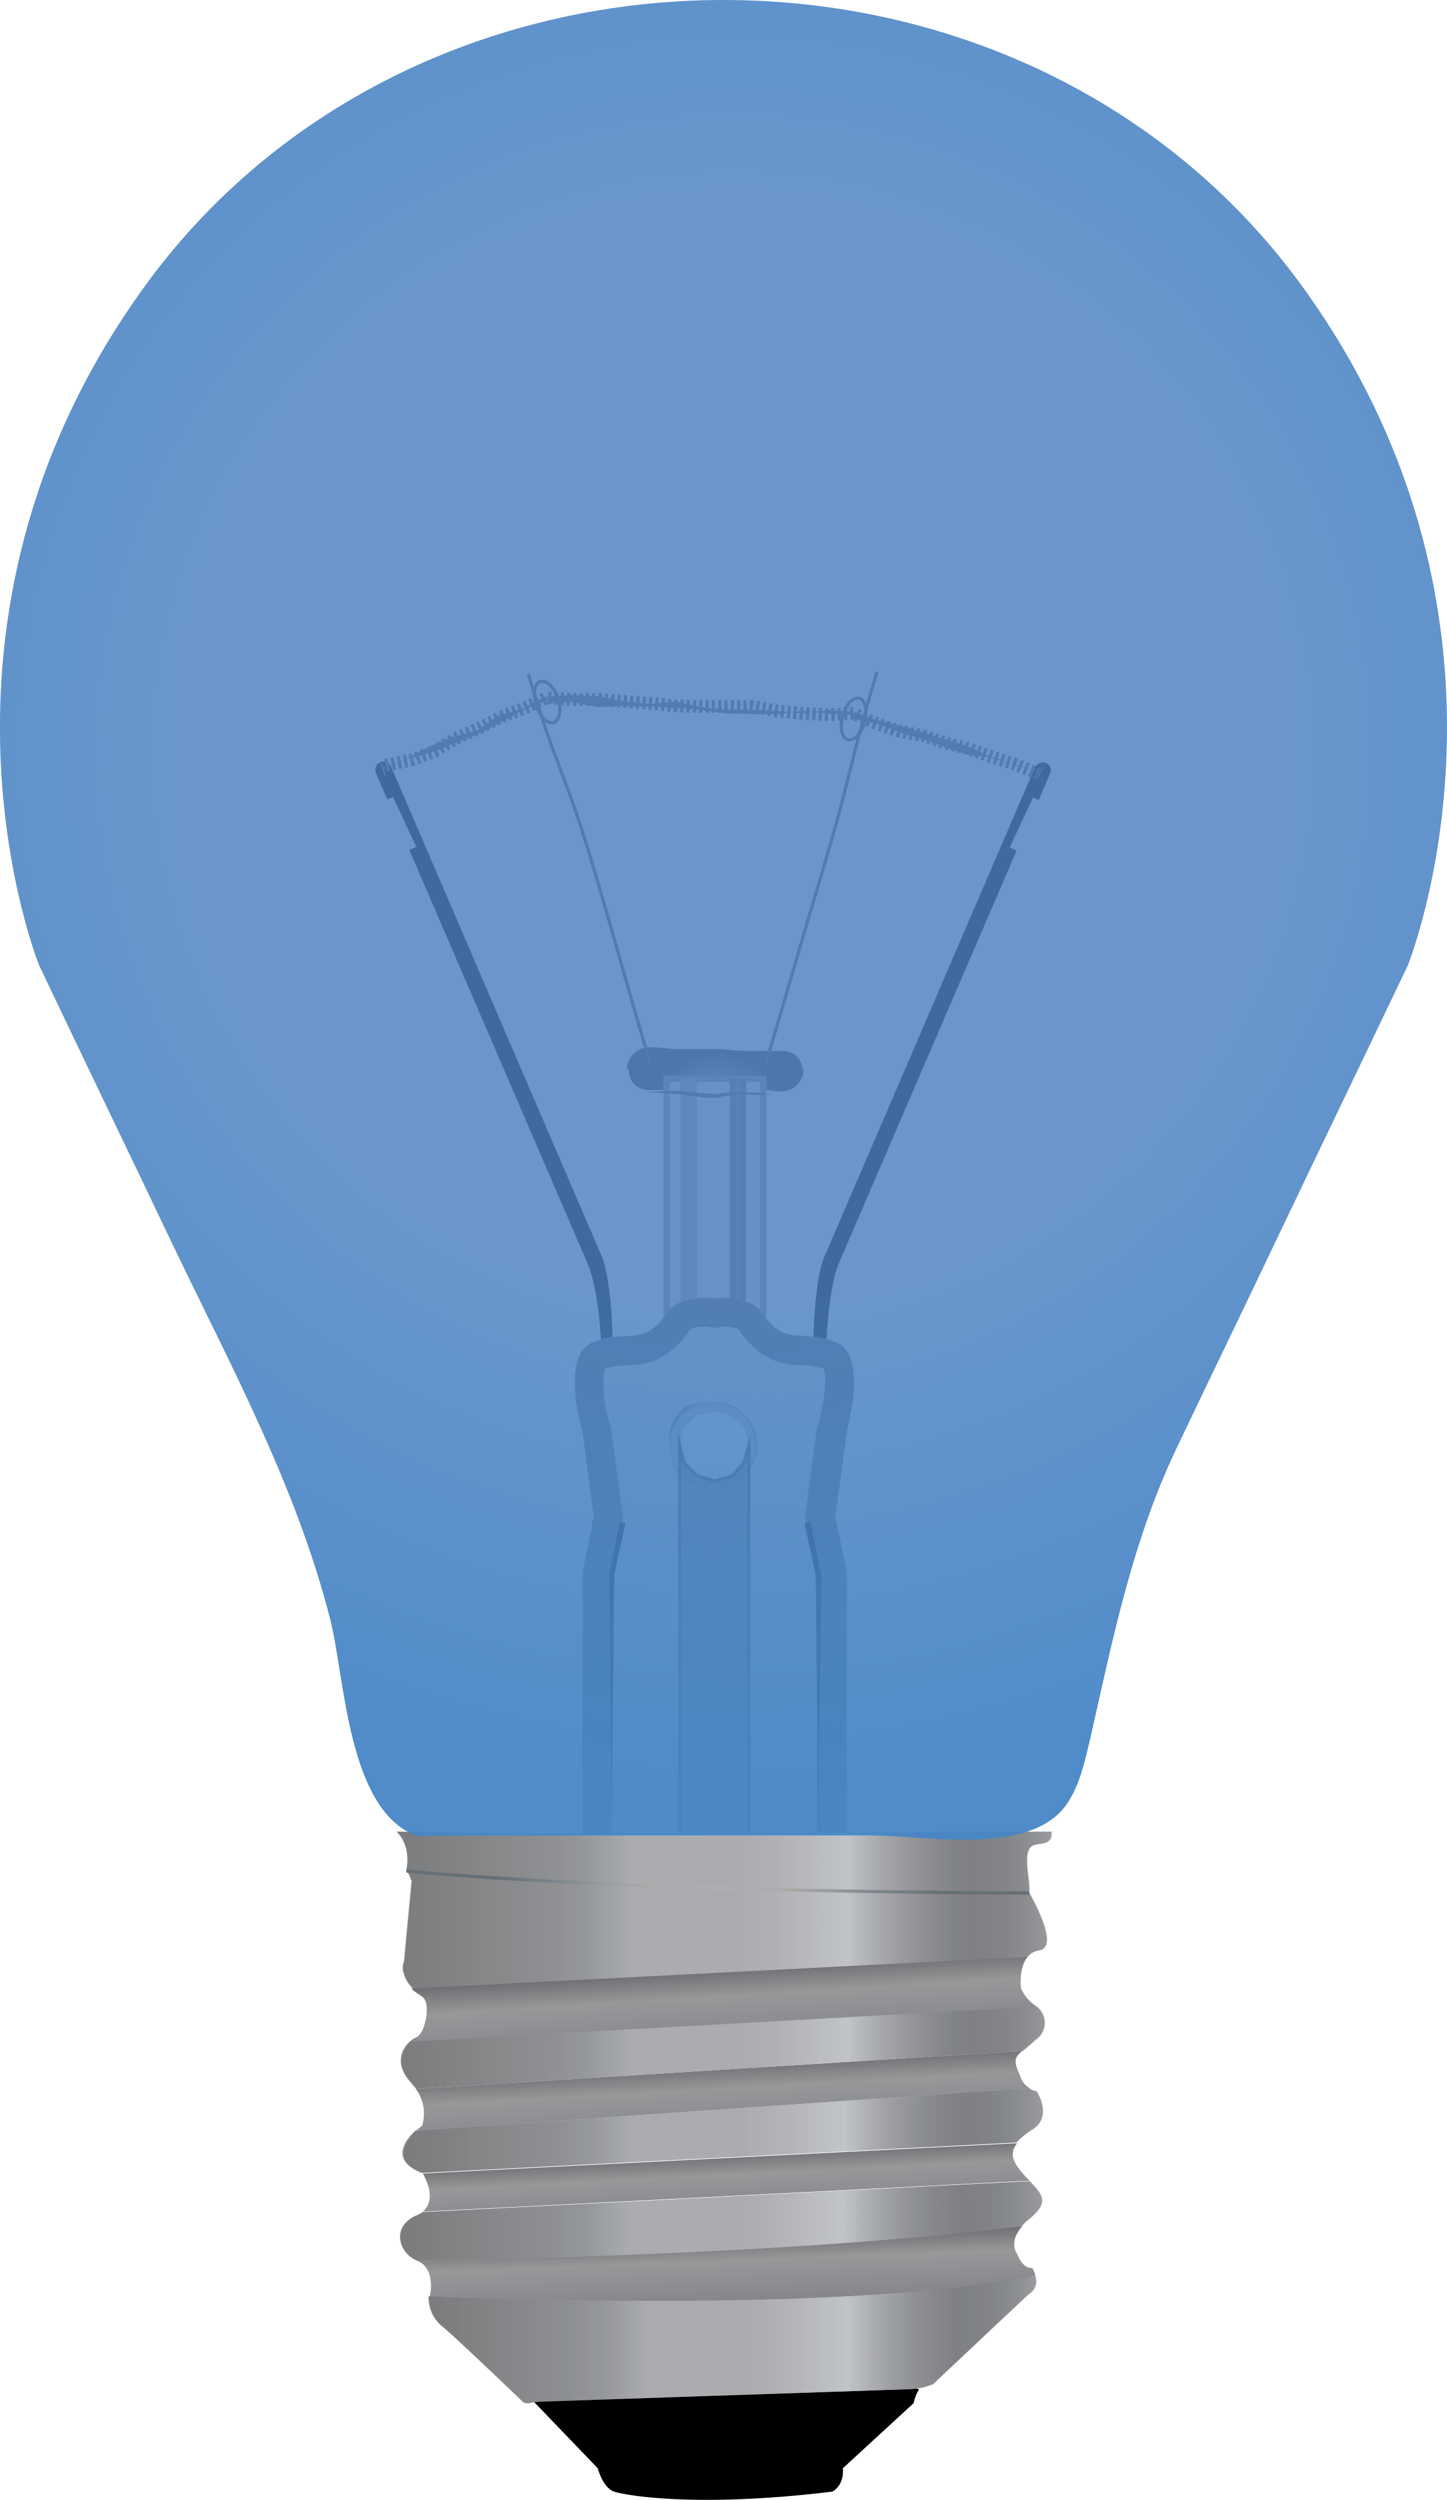 <svg xmlns="http://www.w3.org/2000/svg" xmlns:xlink="http://www.w3.org/1999/xlink" viewBox="0 0 229.05 395.48"><defs><style>.cls-1{fill:#666766;}.cls-2{fill:url(#radial-gradient);}.cls-3{fill:#e6e6e6;}.cls-12,.cls-14,.cls-15,.cls-16,.cls-29,.cls-30,.cls-4,.cls-7,.cls-8{fill:none;}.cls-4,.cls-8{stroke:#999;}.cls-12,.cls-14,.cls-30,.cls-4,.cls-7,.cls-8{stroke-miterlimit:10;}.cls-4{stroke-width:1.01px;}.cls-5{fill:#b3b4b4;}.cls-6{fill:gray;}.cls-7{stroke:#b3b4b4;}.cls-12,.cls-14,.cls-30,.cls-7,.cls-8{stroke-width:0.51px;}.cls-13,.cls-9{fill:#999;}.cls-9{opacity:0.19;}.cls-24,.cls-25,.cls-26,.cls-27,.cls-9{isolation:isolate;}.cls-10{fill:url(#radial-gradient-2);}.cls-11{opacity:0.39;}.cls-12{stroke:#000;}.cls-14,.cls-15,.cls-16{stroke:#666766;}.cls-15,.cls-16{stroke-linejoin:round;stroke-width:2.02px;}.cls-16{stroke-dasharray:0.5 0.5;}.cls-17{fill:url(#linear-gradient);}.cls-18{fill:url(#linear-gradient-2);}.cls-19{fill:url(#linear-gradient-3);}.cls-20{fill:url(#linear-gradient-4);}.cls-21{fill:url(#linear-gradient-5);}.cls-22{fill:url(#linear-gradient-6);}.cls-23{fill:url(#linear-gradient-7);}.cls-24,.cls-25,.cls-26,.cls-27{opacity:0.85;}.cls-24{fill:url(#linear-gradient-8);}.cls-25{fill:url(#linear-gradient-9);}.cls-26{fill:url(#linear-gradient-10);}.cls-27{fill:url(#linear-gradient-11);}.cls-28{fill:url(#linear-gradient-12);}.cls-30{stroke:url(#radial-gradient-3);}.cls-31{fill:url(#radial-gradient-4);}.cls-32{opacity:0.75;}.cls-33{fill:#4f7cbf;}</style><radialGradient id="radial-gradient" cx="113.51" cy="-231.15" r="10.24" gradientTransform="matrix(1, 0, 0, -1, 0, -54.45)" gradientUnits="userSpaceOnUse"><stop offset="0.01" stop-color="#aeb0b7"/><stop offset="0.07" stop-color="#a8aaaf"/><stop offset="0.21" stop-color="#98989b"/><stop offset="0.35" stop-color="gray"/><stop offset="0.67" stop-color="gray"/><stop offset="1" stop-color="#4d4d4e"/></radialGradient><radialGradient id="radial-gradient-2" cx="112.83" cy="-283.16" r="8.33" gradientTransform="matrix(1, 0, 0, -1, 0, -54.45)" gradientUnits="userSpaceOnUse"><stop offset="0.01" stop-color="#aeb0b7"/><stop offset="0.27" stop-color="#aaabab"/><stop offset="0.35" stop-color="#a9a9a6"/><stop offset="0.45" stop-color="#b0b0ae"/><stop offset="0.64" stop-color="#c0c0be"/><stop offset="0.78" stop-color="#cccccb"/><stop offset="0.79" stop-color="#c1c2c3"/><stop offset="0.82" stop-color="#a9aeb2"/><stop offset="0.85" stop-color="#838c92"/><stop offset="1" stop-color="#657076"/></radialGradient><linearGradient id="linear-gradient" x1="114.66" y1="-391.54" x2="113.96" y2="-379.05" gradientTransform="matrix(1, 0, 0, -1, 0, -54.45)" gradientUnits="userSpaceOnUse"><stop offset="0.01" stop-color="#85878d"/><stop offset="0.53" stop-color="#979899"/><stop offset="1" stop-color="#5d5c62"/></linearGradient><linearGradient id="linear-gradient-2" x1="115.1" y1="-404.35" x2="114.55" y2="-393.49" xlink:href="#linear-gradient"/><linearGradient id="linear-gradient-3" x1="115.22" y1="-418.44" x2="114.77" y2="-406.57" xlink:href="#linear-gradient"/><linearGradient id="linear-gradient-4" x1="63.4" y1="-405.82" x2="164.99" y2="-405.82" gradientTransform="matrix(1, 0, 0, -1, 0, -54.45)" gradientUnits="userSpaceOnUse"><stop offset="0.01" stop-color="#bbbcbe"/><stop offset="0.29" stop-color="#989ca0"/><stop offset="0.65" stop-color="#bfbec2"/><stop offset="0.87" stop-color="#9ea0a4"/><stop offset="1" stop-color="#a7a9ac"/><stop offset="1" stop-color="#c3c6ca"/></linearGradient><linearGradient id="linear-gradient-5" x1="68.03" y1="-424.49" x2="164.17" y2="-424.49" xlink:href="#linear-gradient-4"/><linearGradient id="linear-gradient-6" x1="63.86" y1="-391.52" x2="165.12" y2="-391.52" xlink:href="#linear-gradient-4"/><linearGradient id="linear-gradient-7" x1="62.68" y1="-364.57" x2="166.4" y2="-364.57" xlink:href="#linear-gradient-4"/><linearGradient id="linear-gradient-8" x1="63.3" y1="-405.82" x2="164.89" y2="-405.82" gradientTransform="matrix(1, 0, 0, -1, 0, -54.45)" gradientUnits="userSpaceOnUse"><stop offset="0.01" stop-opacity="0.4"/><stop offset="0.24" stop-color="#706d6e" stop-opacity="0.4"/><stop offset="0.36" stop-color="#bfbec2" stop-opacity="0.4"/><stop offset="0.53" stop-color="#9ea0a4" stop-opacity="0.4"/><stop offset="0.69" stop-color="#c3c6ca"/><stop offset="1" stop-opacity="0.1"/></linearGradient><linearGradient id="linear-gradient-9" x1="67.81" y1="-424.49" x2="163.95" y2="-424.49" xlink:href="#linear-gradient-8"/><linearGradient id="linear-gradient-10" x1="63.68" y1="-391.52" x2="165.02" y2="-391.52" xlink:href="#linear-gradient-8"/><linearGradient id="linear-gradient-11" x1="62.54" y1="-364.57" x2="166.25" y2="-364.57" xlink:href="#linear-gradient-8"/><linearGradient id="linear-gradient-12" x1="114.69" y1="-377.38" x2="113.87" y2="-364.07" xlink:href="#linear-gradient"/><radialGradient id="radial-gradient-3" cx="113.61" cy="-352.14" r="34.9" gradientTransform="matrix(1, 0, 0, -1, 0, -54.45)" gradientUnits="userSpaceOnUse"><stop offset="0.01" stop-color="#aeb0b7"/><stop offset="0.27" stop-color="#aaabab"/><stop offset="0.35" stop-color="#a9a9a6"/><stop offset="0.52" stop-color="#969b9d"/><stop offset="0.67" stop-color="#838c92"/><stop offset="1" stop-color="#657076"/></radialGradient><radialGradient id="radial-gradient-4" cx="116.04" cy="-173.4" r="167.43" gradientTransform="matrix(1, 0, 0, -1, 0, -54.45)" gradientUnits="userSpaceOnUse"><stop offset="0" stop-color="#29aae2" stop-opacity="0.3"/><stop offset="0.51" stop-color="#29aae2" stop-opacity="0.3"/><stop offset="1" stop-color="#29aae2" stop-opacity="0.8"/></radialGradient></defs><title>blue</title><g id="Layer_2" data-name="Layer 2"><g id="Layer_1-2" data-name="Layer 1"><path d="M95.42,240.48a1.3,1.3,0,0,1-1.3,1.1H94c-.7-.1-.1-.91,0-1.6,3.5-31.3-1-40-1-40.1l-28.2-65.4,1.1-.5-3.7-7.9-.9.4-1.8-4.2a1.3,1.3,0,1,1,2.4-1l33.4,77.59C95.52,199.28,99,208.28,95.42,240.48Z"/><path d="M166.22,122.37l-1.8,4.21-.9-.41-3.7,7.91,1.1.5L132.72,200c0,.1-4.1,8.7-.6,40,.1.7.3,1.6-.4,1.6h-.1a1.38,1.38,0,0,1-1.3-1.1c-3.6-32.2-.1-41.2.1-41.5l33.4-77.6a1.43,1.43,0,0,1,1.7-.7A1.24,1.24,0,0,1,166.22,122.37Z"/><path class="cls-1" d="M96.72,235.68l11-3.4s2.6,3.09,4.6,2.7a10.81,10.81,0,0,0,4.8-2l.8-.8,10.7,3.5v5.2l-31.9.5v-5.7Z"/><path class="cls-1" d="M96.72,235.68l11-3.4s2.6,3.09,4.6,2.7a10.81,10.81,0,0,0,4.8-2l.8-.8,10.7,3.5v5.2l-31.9.5v-5.7Z"/><path class="cls-2" d="M123.82,166.28h-5.3c-2.7,0-2.7-.3-5.3-.3h-5.3c-2.7,0-2.7-.3-5.3-.3a3.6,3.6,0,0,0-3.4,3.5h.3a3.16,3.16,0,0,0,3.1,3.3c2.7,0,2.7-.2,5.3-.2s2.7.3,5.3.3,2.7-.41,5.3-.41,2.7.5,5.3.5a3.6,3.6,0,0,0,3.4-3.5H127A3,3,0,0,0,123.82,166.28Z"/><rect class="cls-3" x="105.52" y="170.68" width="15.3" height="39.1"/><rect class="cls-4" x="105.52" y="170.68" width="15.3" height="39.1"/><rect class="cls-5" x="107.72" y="170.68" width="2.6" height="39.1"/><rect class="cls-6" x="115.52" y="170.68" width="2.6" height="39.1"/><line class="cls-7" x1="109.02" y1="170.68" x2="109.02" y2="209.78"/><line class="cls-8" x1="116.82" y1="170.68" x2="116.82" y2="209.78"/><path class="cls-3" d="M132.12,212.28c-5.5-2-7.7.8-11.3-4.3a3.25,3.25,0,0,0-.9-1.1c-.1-.1-.2-.2-.3-.2a4,4,0,0,0-1.3-.7c-.2-.1-.4-.1-.6-.2a8.7,8.7,0,0,0-3-.41,9.15,9.15,0,0,0-1.6.1,9.15,9.15,0,0,0-1.6-.1,12.06,12.06,0,0,0-3,.41c-.2.09-.4.09-.6.2a7.62,7.62,0,0,0-1.3.7c-.1.1-.2.2-.3.2a3.25,3.25,0,0,0-.9,1.1c-3.7,5.1-5.9,2.3-11.4,4.3s-1.8,14.3-1.8,14.3l1.8,13.5-1.8,8.59v46.91l20.9,2.4,20.9-2.4V248.67l-1.8-8.59,1.8-13.5C133.92,226.58,137.62,214.18,132.12,212.28Zm-23.8,19.2-.7-2.8.6-2.8,2-2,2.8-.6,2.8.7,2.1,1.9.6,2.8-.8,2.7-1.9,2.1-2.8.7-2.7-.8Z"/><path class="cls-1" d="M132.12,212.28c-5.5-2-7.7.8-11.3-4.3a3.25,3.25,0,0,0-.9-1.1c-.1-.1-.2-.2-.3-.2a4,4,0,0,0-1.3-.7c-.2-.1-.4-.1-.6-.2a8.7,8.7,0,0,0-3-.41,9.15,9.15,0,0,0-1.6.1,9.15,9.15,0,0,0-1.6-.1,12.06,12.06,0,0,0-3,.41c-.2.09-.4.09-.6.2a7.62,7.62,0,0,0-1.3.7c-.1.1-.2.2-.3.2a3.25,3.25,0,0,0-.9,1.1c-3.7,5.1-5.9,2.3-11.4,4.3s-1.8,14.3-1.8,14.3l1.8,13.5-1.8,8.59v46.91l20.9,2.4,20.9-2.4V248.67l-1.8-8.59,1.8-13.5C133.92,226.58,137.62,214.18,132.12,212.28Zm-2.6,13-.1.3-.1.29-1.8,13.41-.1.8.2.79,1.7,8.1v42.4L113,293.28l-16.3-1.91V249l1.7-8.1.2-.79-.1-.8-1.8-13.41-.1-.29-.1-.3c-1-3.3-1.3-7.5-.7-8.8a10.77,10.77,0,0,1,3.4-.5c2.6-.1,6.2-.3,9.8-5.3l.3-.4a4.53,4.53,0,0,1,2.2-.41,4.48,4.48,0,0,1,1.1.1l.5.1.5-.1c.4,0,.8-.1,1.1-.1a5.2,5.2,0,0,1,2.2.41l.3.4c3.6,5,7.2,5.2,9.8,5.3a14.71,14.71,0,0,1,3.4.5C130.92,217.68,130.52,221.87,129.52,225.28Z"/><path class="cls-9" d="M132.22,212.18c-5.5-2-7.7.8-11.3-4.3a3.25,3.25,0,0,0-.9-1.1c-.1-.1-.2-.2-.3-.2a4,4,0,0,0-1.3-.7c-.2-.1-.4-.1-.6-.2a8.72,8.72,0,0,0-3-.4,10.15,10.15,0,0,0-1.6.09,10.15,10.15,0,0,0-1.6-.09,12.1,12.1,0,0,0-3,.4c-.2.1-.4.1-.6.2a7.62,7.62,0,0,0-1.3.7c-.1.1-.2.2-.3.2a3.25,3.25,0,0,0-.9,1.1c-3.7,5.1-5.9,2.3-11.4,4.3s-1.8,14.3-1.8,14.3l1.8,13.5-1.8,8.6v46.9l20.9,2.4,20.9-2.4v-46.9l-1.8-8.6,1.8-13.5C134,226.48,137.72,214.18,132.22,212.18Zm-2.6,13-.1.3-.1.3-1.8,13.4-.1.8.2.8,1.7,8.09v42.41l-16.3,1.9-16.3-1.9V248.87l1.7-8.09.2-.8-.1-.8-1.8-13.4-.1-.3-.1-.3c-1-3.3-1.3-7.5-.7-8.8a10.77,10.77,0,0,1,3.4-.5c2.6-.1,6.2-.3,9.8-5.3l.3-.4a4.59,4.59,0,0,1,2.2-.4,5,5,0,0,1,1.1.09l.5.1.5-.1c.4,0,.8-.09,1.1-.09a5.44,5.44,0,0,1,2.2.4l.3.4c3.6,5,7.2,5.2,9.8,5.3a14.71,14.71,0,0,1,3.4.5C130.92,217.68,130.62,221.87,129.62,225.18Z"/><path class="cls-10" d="M119,225.28a6.85,6.85,0,0,0-6-3.5c-2,.4-4-.1-5.4,1.59-2.1,2.5-2.1,4.3-.9,8.8.3,1.1,2.9,2.8,4.3,3.2a6.82,6.82,0,0,0,7.5-2.59,6.76,6.76,0,0,0,.5-7.5Zm-.5,3.5h0l-.8,2.7-1.9,2.1-2.8.7-2.7-.8-2-2-.7-2.8.6-2.8,2-2,2.8-.6,2.8.7,2.1,1.9.6,2.9Z"/><path class="cls-1" d="M102.12,172.78c1.9-.1,3.7-.2,5.6-.2h0c1.2.2,2.4.29,3.7.4.6,0,1.2.1,1.8.1h.4a.76.76,0,0,0,.4-.1,2.77,2.77,0,0,1,.9-.1,30.4,30.4,0,0,1,7.4.3c-1.2,0-2.5.1-3.7,0s-2.5.1-3.7.2a2.92,2.92,0,0,0-.9.2,4.33,4.33,0,0,1-.5.1H113a12.1,12.1,0,0,1-1.9-.1c-1.2-.1-2.5-.3-3.7-.5h0C105.92,173,104,172.87,102.12,172.78Z"/><g class="cls-11"><polygon class="cls-1" points="118.52 228.78 118.52 297.27 107.62 297.27 107.62 228.78 108.32 231.47 110.32 233.47 113.12 234.28 115.82 233.57 117.72 231.47 118.52 228.78"/><polygon class="cls-12" points="118.52 228.78 118.52 297.27 107.62 297.27 107.62 228.78 108.32 231.47 110.32 233.47 113.12 234.28 115.82 233.57 117.72 231.47 118.52 228.78"/></g><g class="cls-11"><polygon class="cls-1" points="118.52 228.78 118.52 297.27 107.62 297.27 107.62 228.78 108.32 231.47 110.32 233.47 113.12 234.28 115.82 233.57 117.72 231.47 118.52 228.78"/><polygon class="cls-12" points="118.52 228.78 118.52 297.27 107.62 297.27 107.62 228.78 108.32 231.47 110.32 233.47 113.12 234.28 115.82 233.57 117.72 231.47 118.52 228.78"/></g><rect class="cls-13" x="109.02" y="241.37" width="1.3" height="53.9"/><rect class="cls-13" x="114.92" y="241.37" width="3.3" height="53.9"/><path class="cls-14" d="M102.92,168.18c-4.6-15.4-4.4-15.5-9-31s-5.7-15.1-10.3-30.6"/><path class="cls-14" d="M121.22,168.28c4.6-15.41,4.5-15.5,9.1-30.91s3.9-15.7,8.5-31.09"/><ellipse class="cls-14" cx="86.6" cy="111.07" rx="1.8" ry="3.4" transform="translate(-30.65 33.03) rotate(-18.41)"/><ellipse class="cls-14" cx="135.13" cy="113.76" rx="3.4" ry="1.8" transform="translate(-10.68 213.47) rotate(-74.46)"/><line class="cls-15" x1="60.52" y1="121.78" x2="60.82" y2="121.68"/><polyline class="cls-16" points="61.02 121.08 65.02 120.28 68.72 118.88 72.12 116.88 75.72 115.28 79.22 113.47 82.92 112.08 86.62 110.38 90.72 110.67 94.72 110.67 98.82 110.97 102.82 111.28 106.82 111.67 110.92 111.78 114.92 111.78 119.02 111.78 123.02 112.47 127.02 112.88 131.12 113.08 135.12 112.88 138.72 114.47 142.32 115.67 146.12 116.38 149.72 117.58 153.42 118.47 157.02 119.78 160.62 120.88 164.22 122.38"/><line class="cls-15" x1="164.52" y1="122.18" x2="164.72" y2="122.28"/><polygon class="cls-1" points="60.42 121.58 64.22 120.17 67.82 118.17 71.52 116.58 75.52 115.58 78.92 113.17 82.82 112.08 86.42 110.17 86.62 110.67 86.62 110.17 90.72 109.97 94.72 110.17 98.72 110.97 102.82 111.38 106.92 110.97 110.92 111.88 114.92 112.28 118.92 112.28 123.02 112.47 127.02 112.88 131.12 112.38 135.12 112.58 135.12 113.08 135.22 112.67 138.92 113.97 142.72 114.88 146.42 115.97 150.12 117.08 153.82 118.28 157.32 120.08 161.12 121.08 164.72 122.28 164.72 122.17 161.02 121.17 157.42 119.88 153.42 119.47 149.72 118.28 146.12 116.97 142.42 115.88 138.72 114.47 134.92 113.67 135.12 113.08 131.12 112.88 127.02 112.47 123.02 112.97 118.92 112.97 114.92 112.88 110.82 112.28 106.82 111.97 102.82 111.78 98.72 111.67 94.72 111.88 90.62 111.08 86.62 111.28 86.72 110.78 82.92 112.28 79.32 114.28 75.72 116.08 72.02 117.58 68.22 119.08 64.22 120.17 60.52 121.78 60.42 121.58"/><polygon points="96.82 291.38 96.42 249.07 96.42 248.97 96.42 248.97 98.12 240.78 99.02 240.97 97.22 249.18 97.22 249.07 96.82 291.38"/><polygon points="129.52 291.38 129.12 249.07 129.12 249.18 127.32 240.97 128.32 240.78 129.92 248.97 130.02 248.97 130.02 249.07 129.52 291.38"/><path d="M84.52,380l10.1,10.5s.8,3.1,2.6,3.7,13.1,2.6,34.5,0c0,0,1.9-.8,1.7-3.7l11.2-10.3a7.26,7.26,0,0,1,.8-2.1C146.32,376.37,84.52,380,84.52,380Z"/><path class="cls-17" d="M66.82,336.28a6.5,6.5,0,0,0-1-5.8l96-6c-1.3,1.1-1.4,1.6-.3,4a3.13,3.13,0,0,0,1.5,1.9l-97.1,6.7A9.4,9.4,0,0,1,66.82,336.28Z"/><path class="cls-18" d="M66.92,343.87l94.1-4.79c-1.1,1.29-1,2.7.9,4.79A10.37,10.37,0,0,0,163,345l-96.1,4.9C69.42,347.87,66.92,343.87,66.92,343.87Z"/><path class="cls-19" d="M163.92,360s-21.1,6.1-95.9,3.4c0,0,1.1-4.4-1.9-5.7,34.7-2,67-3.9,95.7-5.5-2.3,2.6-.8,4.4-.8,4.4s.8,2.4,2.4,2.2C163.32,358.78,163.72,359.28,163.92,360Z"/><path class="cls-20" d="M162.82,351.18a4.71,4.71,0,0,0-1,1c-27,3.3-59.9,4.8-95.7,5.5-3.1-1.3-4.1-5.5-.1-7.2a3.6,3.6,0,0,0,.9-.5h0l96.1-4.9C165.22,347.37,166.12,348.48,162.82,351.18Z"/><path class="cls-21" d="M162.82,363l-15.1,14.2a11.13,11.13,0,0,1-4,.8l-59.1,2c-1.4.5-1.8,0-1.8,0s-10.2-9.8-12.7-11.9a5.85,5.85,0,0,1-2.2-4.8c74.8,2.8,95.9-3.41,95.9-3.41A2.39,2.39,0,0,1,162.82,363Z"/><path class="cls-22" d="M65.82,337.08l97.1-6.71a3,3,0,0,0,1.2.5s2.6,3.91-.6,6a12.42,12.42,0,0,0-2.6,2.1l-94.1,4.8C61.82,341.78,64.32,338.58,65.82,337.08Z"/><path class="cls-23" d="M162.72,296.18c.3,2.2.3,3.1.2,3.2,1.1,2,4.7,8.7,1.6,9.2a2.69,2.69,0,0,0-1.8,1h0c-1.5,1.7-1.1,5-1.1,5a6.71,6.71,0,0,0,2.4,2.8,3.24,3.24,0,0,1,0,5.3q-1.35,1.2-2.1,1.8l-96,6c-.2-.3-.5-.6-.8-1-2.7-2.9-1.5-5.5.1-6.7a2.83,2.83,0,0,1,.7-.41c1.5-.59,2.3-5.2,1.3-6.4-.5-.6-1.4-.9-2-1.6a5,5,0,0,1-1.2-2,3,3,0,0,1,0-2.09l1.2-12.7-.8-1.91c.7-4-1.6-5.9-1.6-5.9l20.5.4,83.2-.4s.2,1.5-1.1,1.8C164,292.08,162.12,291,162.72,296.18Z"/><path class="cls-24" d="M162.72,351.18a4.71,4.71,0,0,0-1,1c-27,3.3-59.9,4.8-95.7,5.5-3.1-1.3-4.1-5.5-.1-7.2a3.6,3.6,0,0,0,.9-.5h0l96.1-4.9C165.12,347.37,166,348.48,162.72,351.18Z"/><path class="cls-25" d="M162.72,363l-15.1,14.2a11.13,11.13,0,0,1-4,.8l-59.1,2c-1.4.5-1.8,0-1.8,0s-10.2-9.8-12.7-11.9a5.85,5.85,0,0,1-2.2-4.8c74.8,2.8,95.9-3.41,95.9-3.41A2.39,2.39,0,0,1,162.72,363Z"/><path class="cls-26" d="M65.72,337.08l97.1-6.71a3,3,0,0,0,1.2.5s2.6,3.91-.6,6a12.42,12.42,0,0,0-2.6,2.1l-94.1,4.8C61.62,341.78,64.12,338.58,65.72,337.08Z"/><path class="cls-27" d="M162.62,296.18c.3,2.2.3,3.1.2,3.2,1.1,2,4.7,8.7,1.6,9.2a2.69,2.69,0,0,0-1.8,1h0c-1.5,1.7-1.1,5-1.1,5a6.71,6.71,0,0,0,2.4,2.8,3.24,3.24,0,0,1,0,5.3q-1.35,1.2-2.1,1.8l-96,6c-.2-.3-.5-.6-.8-1-2.7-2.9-1.5-5.5.1-6.7a2.83,2.83,0,0,1,.7-.41c1.5-.59,2.3-5.2,1.3-6.4-.5-.6-1.4-.9-2-1.6a5,5,0,0,1-1.2-2,3,3,0,0,1,0-2.09l1.2-12.7-.8-1.91c.7-4-1.6-5.9-1.6-5.9l20.5.4,83.2-.4s.2,1.5-1.1,1.8C163.92,292.08,162,291,162.62,296.18Z"/><path class="cls-28" d="M163.92,317.48,65.12,323h0a2.51,2.51,0,0,1,.7-.4c1.5-.6,2.3-5.21,1.3-6.41-.5-.59-1.4-.9-2-1.59l97.5-5h0c-1.5,1.7-1.1,5-1.1,5A7.68,7.68,0,0,0,163.92,317.48Z"/><line class="cls-29" x1="163.42" y1="324.48" x2="161.82" y2="324.58"/><line class="cls-29" x1="65.82" y1="330.58" x2="64.72" y2="330.68"/><line class="cls-29" x1="165.12" y1="330.28" x2="163.02" y2="330.48"/><line class="cls-29" x1="65.82" y1="337.08" x2="64.72" y2="337.18"/><path class="cls-30" d="M64.32,296s28.9,3.2,98.6,3.5"/><path class="cls-31" d="M114.52,290.37h23.2c9,0,26.1,3.5,31.5-5.5,1.8-2.9,2.5-6.29,3.3-9.59,3.6-15.91,6.6-31,13.5-45.7,5-10.5,10.1-21,15.1-31.5,7.2-15.1,14.5-30.21,21.7-45.3,0,0,21.8-53.6-16.2-106.8-43.9-61.4-140.5-61.2-184.2,0-38,53.1-16.2,106.8-16.2,106.8,7,14.7,14.1,29.4,21.1,44.09,9.3,19.41,19.7,38.5,25,59.5,2.3,9.1,2.7,30.1,13.7,34.1C65.92,290.37,114.52,290.37,114.52,290.37Z"/><g class="cls-32"><path class="cls-33" d="M114.52,290.37h23.2c9,0,26.1,3.5,31.5-5.5,1.8-2.9,2.5-6.29,3.3-9.59,3.6-15.91,6.6-31,13.5-45.7,5-10.5,10.1-21,15.1-31.5,7.2-15.1,14.5-30.21,21.7-45.3,0,0,21.8-53.6-16.2-106.8-43.9-61.4-140.5-61.2-184.2,0-38,53.1-16.2,106.8-16.2,106.8,7,14.7,14.1,29.4,21.1,44.09,9.3,19.41,19.7,38.5,25,59.5,2.3,9.1,2.7,30.1,13.7,34.1C65.92,290.37,114.52,290.37,114.52,290.37Z"/></g></g></g></svg>